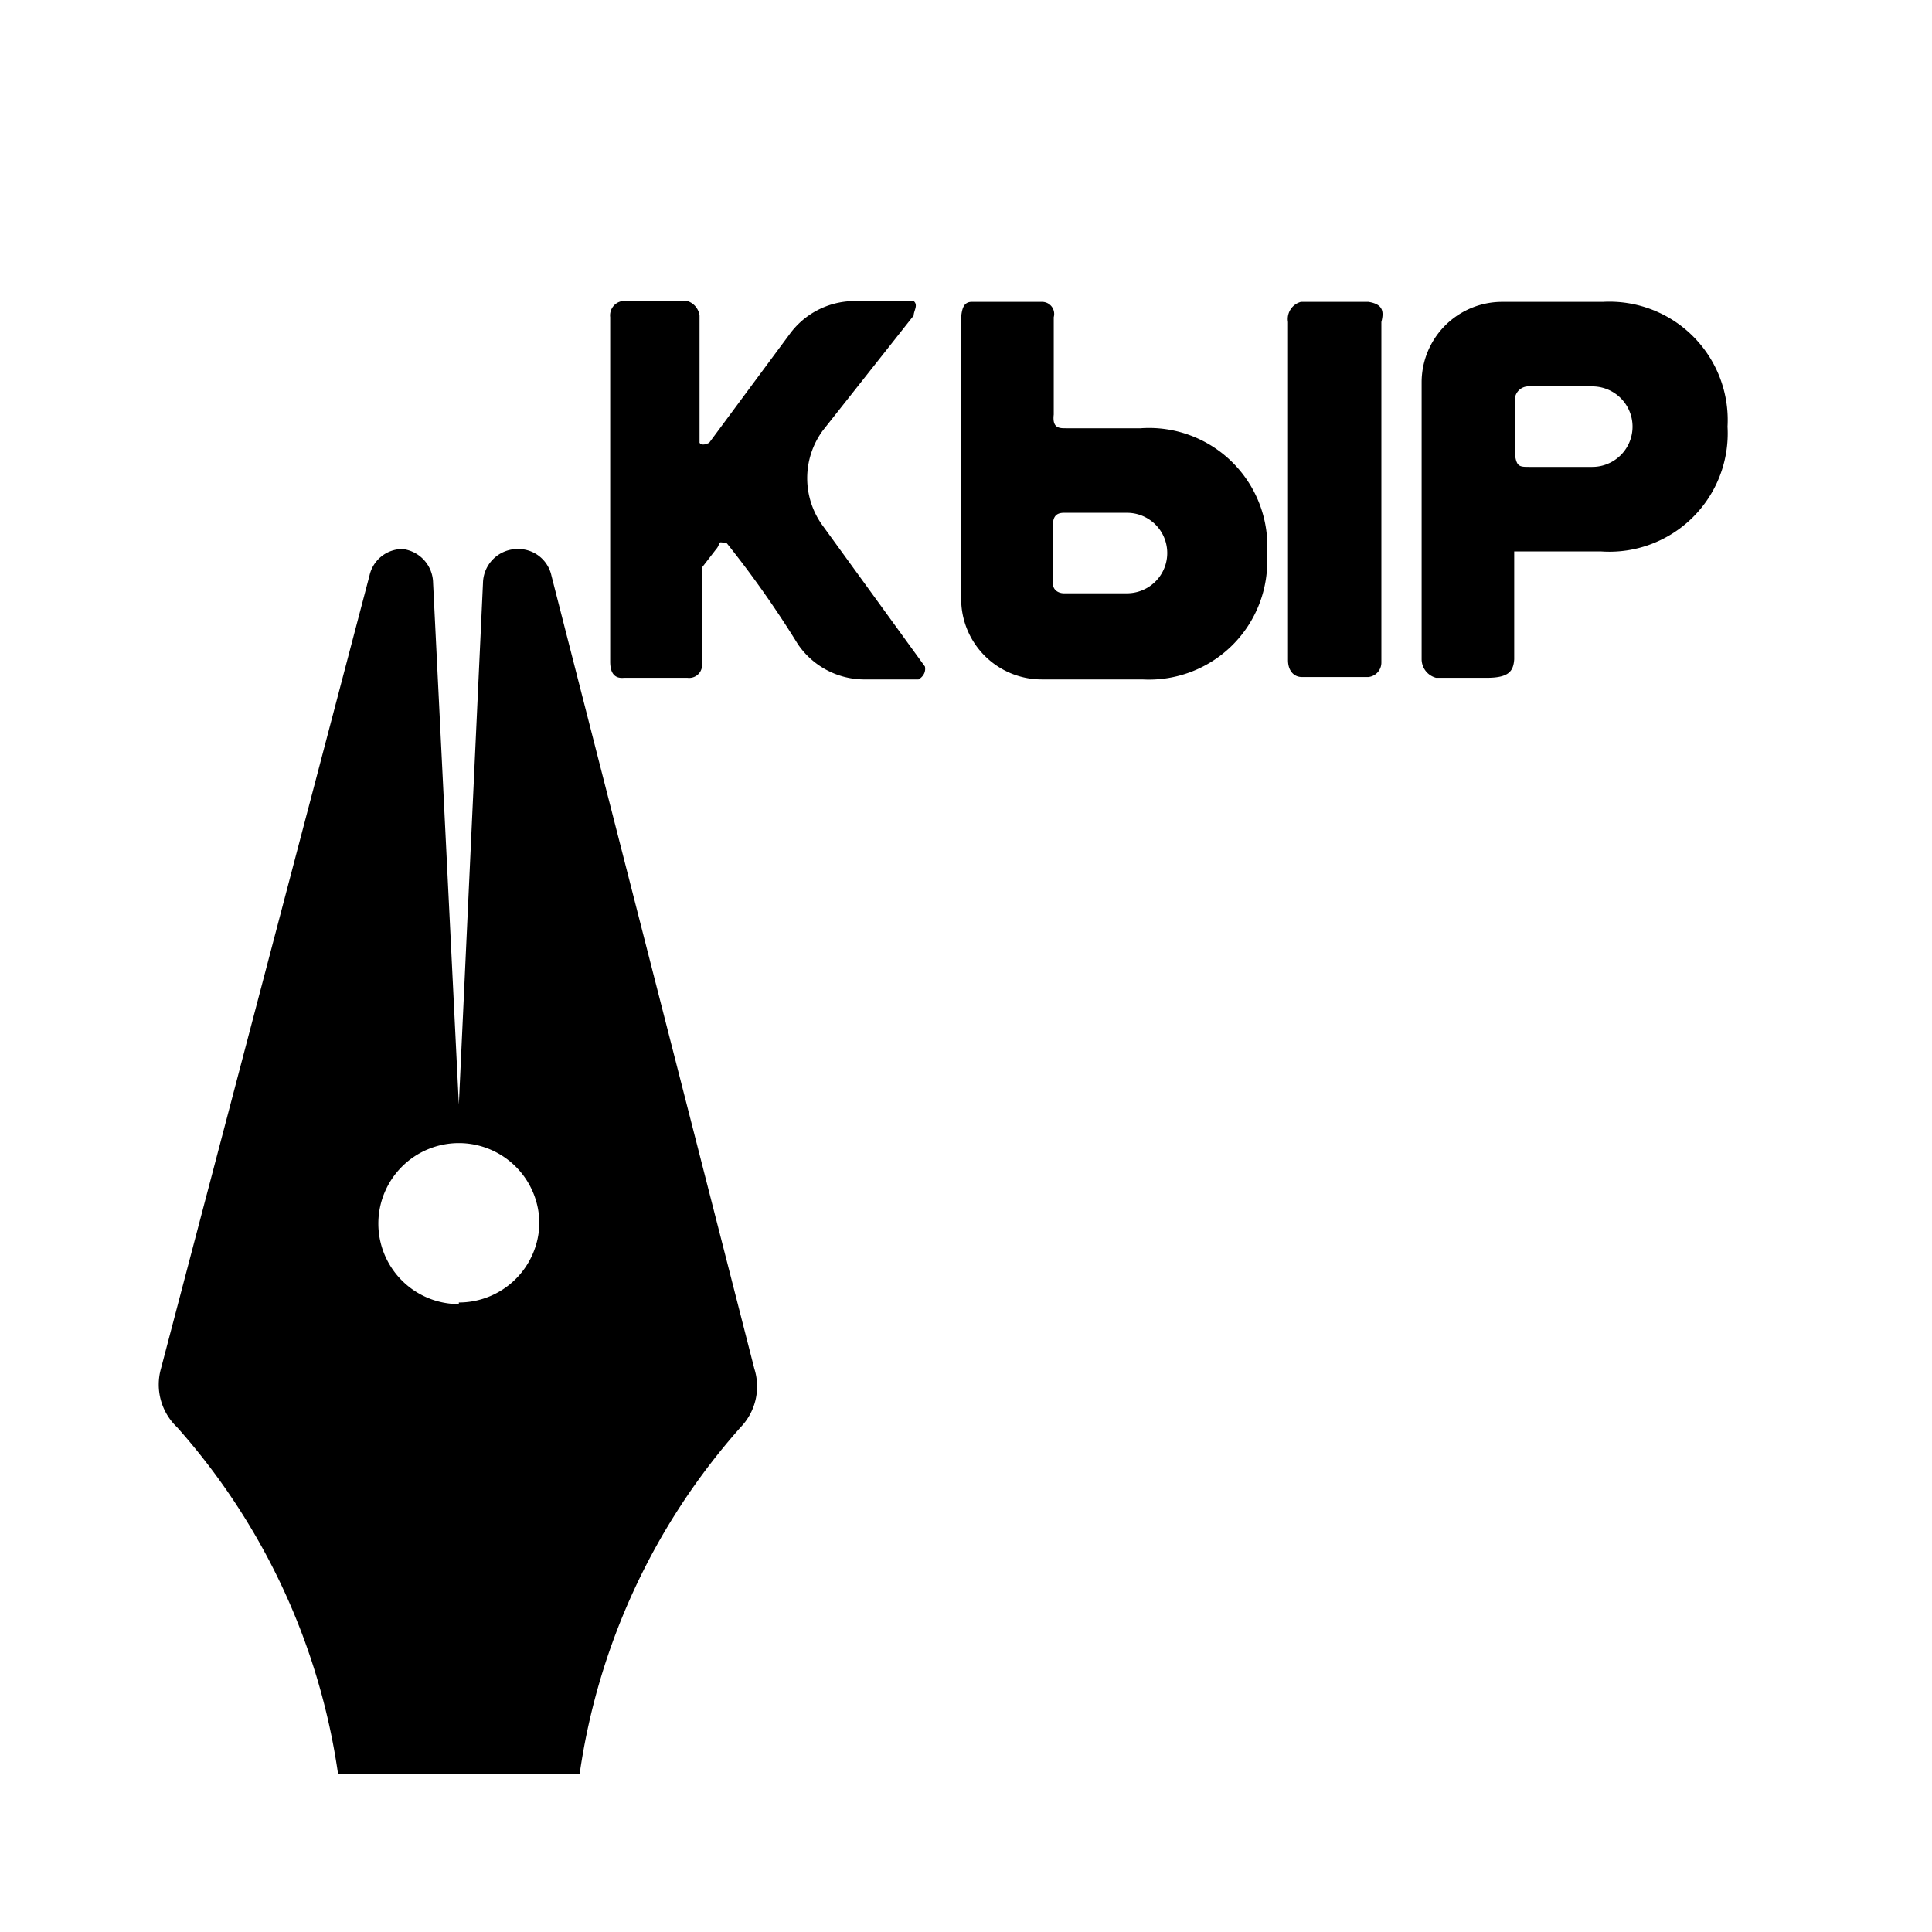 <svg xmlns="http://www.w3.org/2000/svg" xmlns:xlink="http://www.w3.org/1999/xlink" viewBox="0 0 24 24">
  <path d="M10.22 6.53a1 1 0 0 1 0-1.18l1.13-1.43c0-.06.06-.13 0-.18h-.75a1 1 0 0 0-.79.41l-1 1.35s-.09.05-.12 0V3.92a.22.22 0 0 0-.15-.18h-.81a.18.18 0 0 0-.15.2v4.28c0 .16.07.21.17.2h.79a.16.16 0 0 0 .18-.18V7.05l.17-.22c.08-.09 0-.11.14-.08A12.51 12.51 0 0 1 9.91 8a1 1 0 0 0 .81.44h.69s.1-.05.08-.16zM17 3.75h-.84A.22.22 0 0 0 16 4v4.2c0 .14.08.21.17.21H17a.18.18 0 0 0 .16-.18V4c.03-.12.03-.22-.16-.25zm-2.83 1.57h-.93c-.08 0-.17 0-.15-.17V3.94a.15.15 0 0 0-.15-.19h-.87c-.11 0-.12.11-.13.18v3.51a1 1 0 0 0 1 1h1.25a1.47 1.47 0 0 0 1.55-1.55 1.47 1.47 0 0 0-1.57-1.57zM14 7.37h-.79s-.15 0-.13-.16v-.69c0-.13.07-.15.14-.15H14a.5.5 0 1 1 0 1zm5.91-3.62h-1.25a1 1 0 0 0-1 1v3.44a.24.24 0 0 0 .18.23h.63c.27 0 .33-.08.34-.23V6.85h1.08a1.47 1.47 0 0 0 1.57-1.55 1.47 1.47 0 0 0-1.55-1.55zm-.15 2.05H19c-.12 0-.16 0-.18-.15V5a.17.17 0 0 1 .18-.2h.78a.5.5 0 1 1 0 1z" />
  <path d="M9.37 17L6.85 7.15a.42.42 0 0 0-.41-.33.43.43 0 0 0-.44.42l-.3 6.48-.32-6.48A.43.43 0 0 0 5 6.82a.42.42 0 0 0-.41.33L2 17a.73.73 0 0 0 .2.73 8.24 8.24 0 0 1 2 4.31h3a8.24 8.24 0 0 1 2-4.31.73.73 0 0 0 .17-.73zm-3.67-.8a1 1 0 1 1 1-1 1 1 0 0 1-1 .98z" />
</svg>
